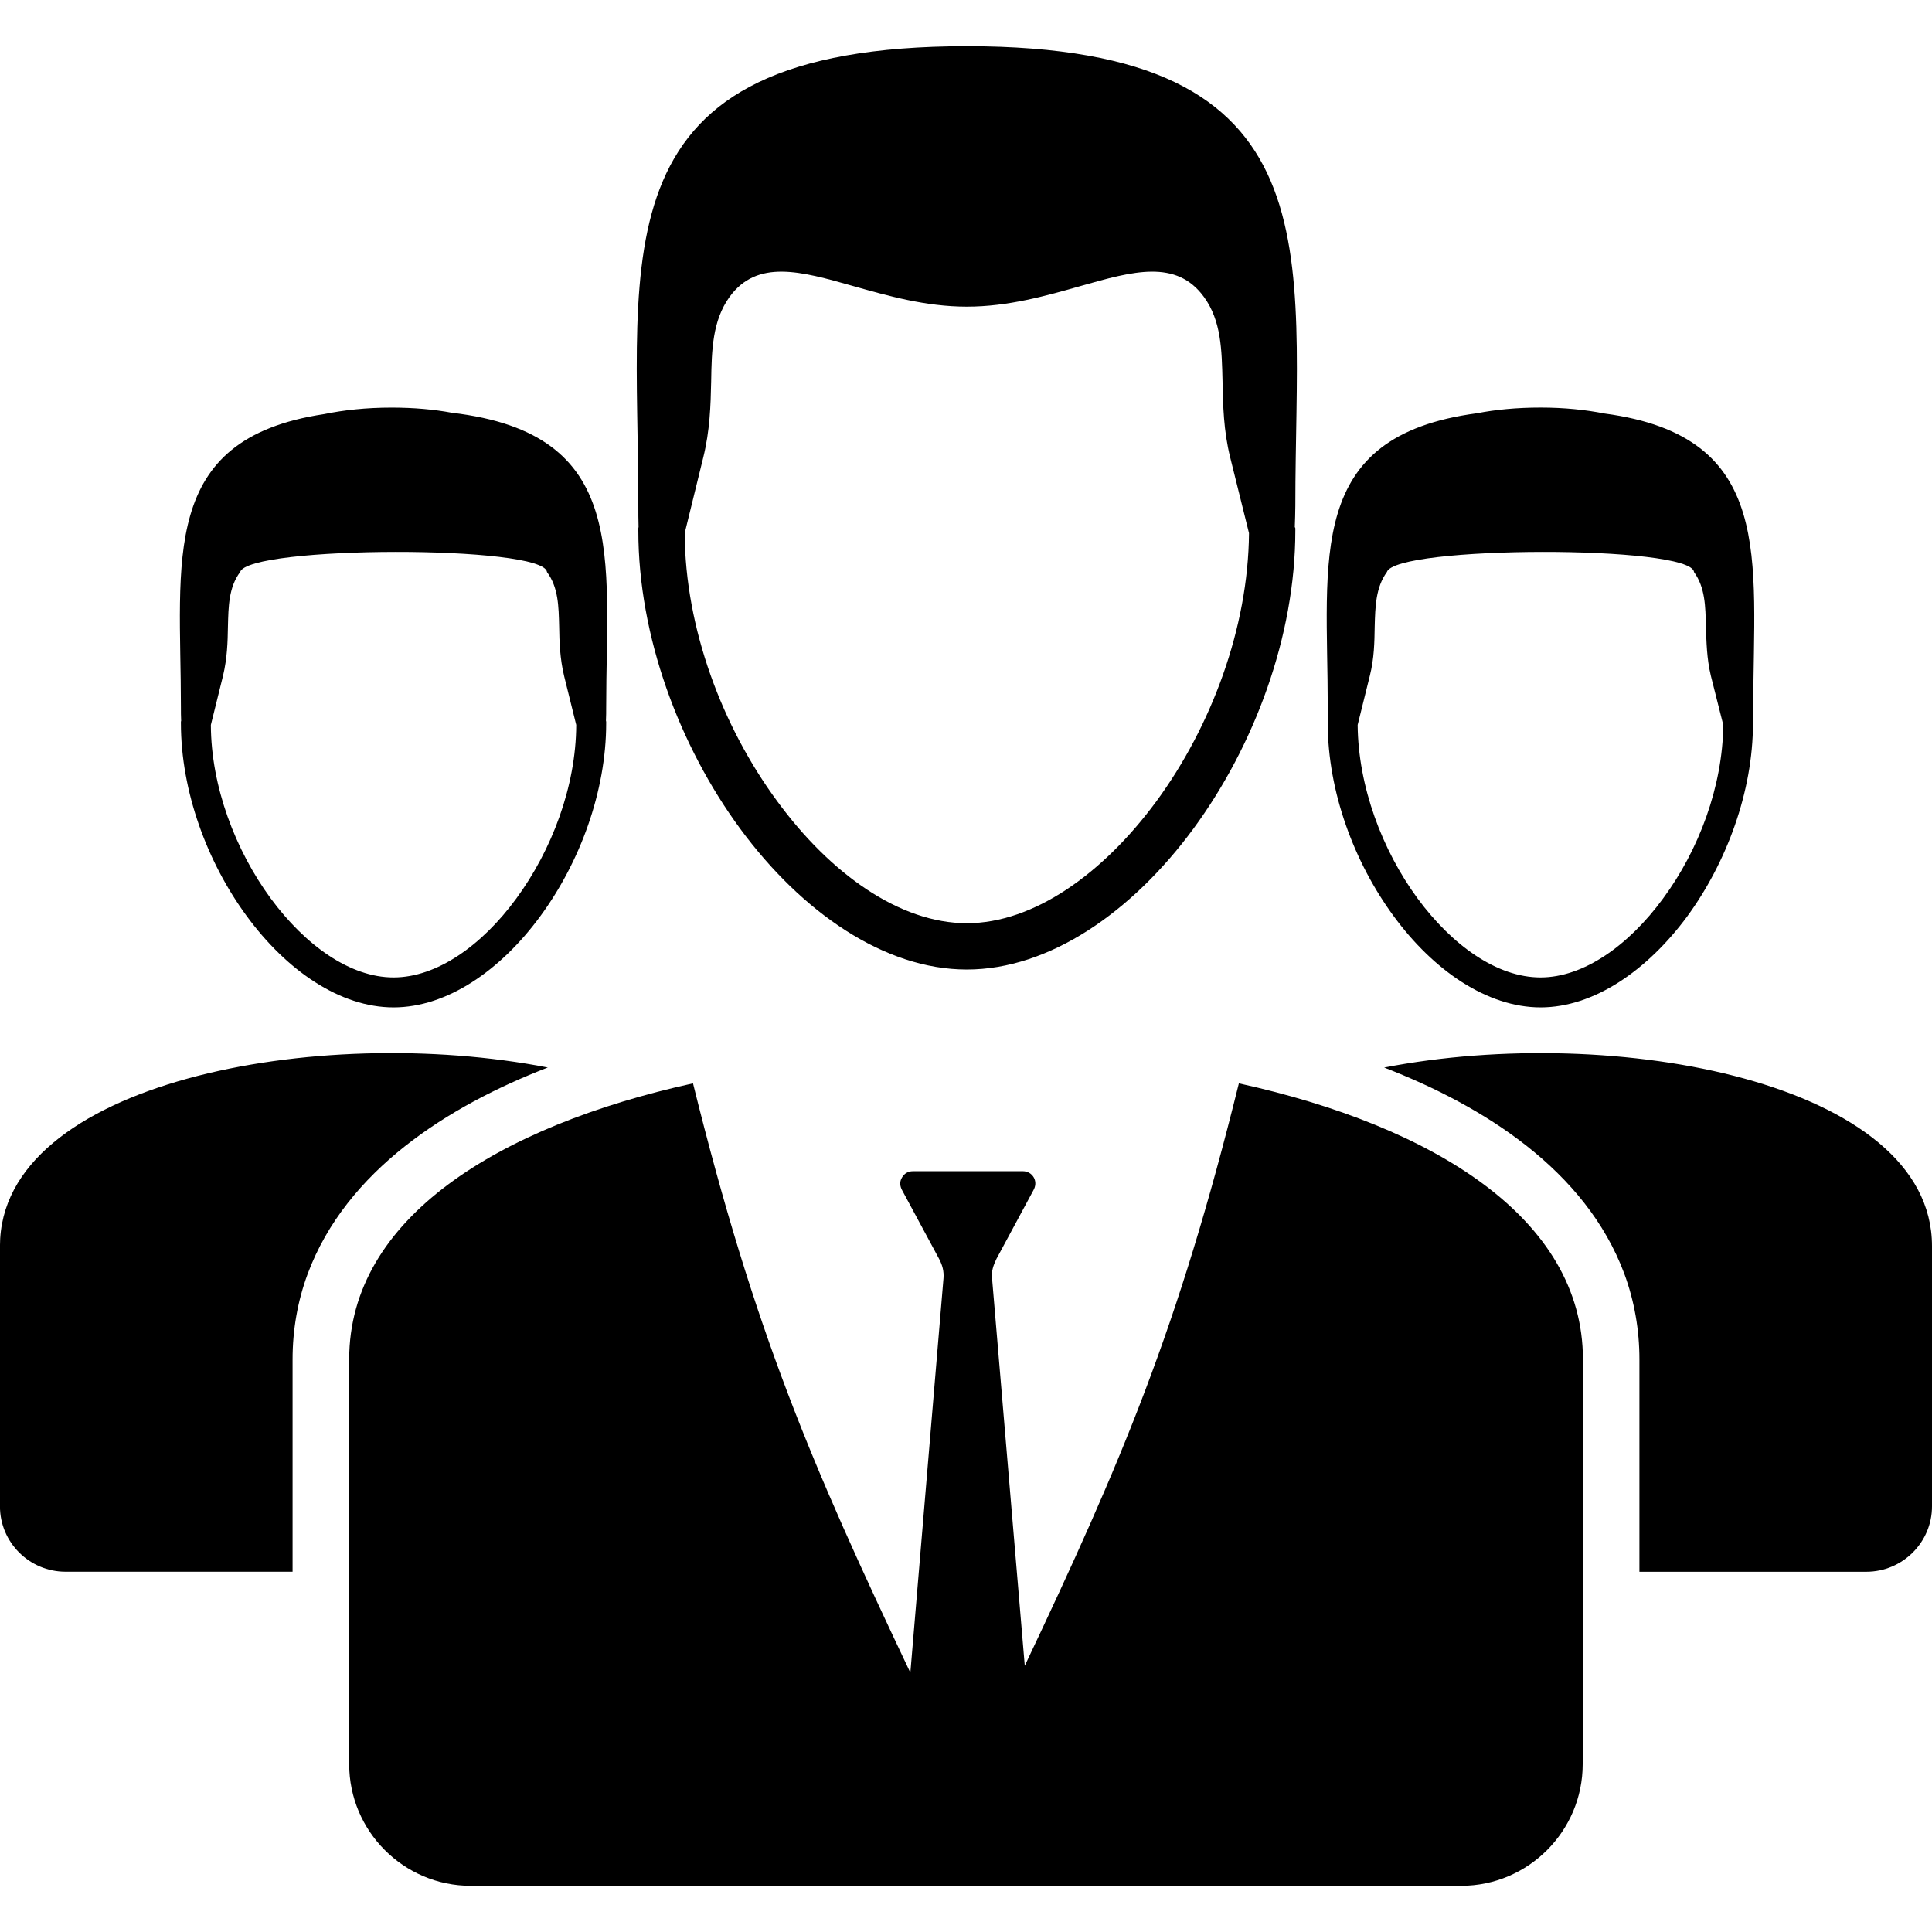 <?xml version="1.0" encoding="utf-8"?>
<!-- Generator: Adobe Illustrator 15.1.0, SVG Export Plug-In  -->
<!DOCTYPE svg PUBLIC "-//W3C//DTD SVG 1.1//EN" "http://www.w3.org/Graphics/SVG/1.1/DTD/svg11.dtd">
<svg
	 x="0px" y="0px" width="50px" height="50px" viewBox="0.001 -1.196 50 50" enable-background="new 0.001 -1.196 50 50"
	 xml:space="preserve">
<defs>
</defs>
<path d="M25.022,23.895c-2.133,0-4.273-1.48-5.868-3.648
	c-1.569-2.137-2.633-4.971-2.633-7.71v-0.064l0.006-0.032c-0.006-0.182-0.006-0.365-0.006-0.551C16.521,5.323,15.388,0,25.022,0
	c9.629,0,8.502,5.323,8.502,11.89c0,0.186-0.008,0.365-0.014,0.551l0.014,0.032v0.064c0,2.739-1.064,5.57-2.633,7.707
	C29.296,22.415,27.155,23.895,25.022,23.895L25.022,23.895z M39.872,24.875c1.377,0,2.762-0.955,3.799-2.361
	c1.012-1.387,1.697-3.219,1.697-4.994v-0.038l-0.006-0.026c0.006-0.115,0.014-0.234,0.014-0.352c0-3.831,0.588-7.008-3.852-7.598
	c-0.486-0.096-1.037-0.154-1.652-0.154c-0.621,0-1.166,0.054-1.646,0.147c-4.459,0.59-3.863,3.767-3.863,7.604
	c0,0.118,0,0.237,0.008,0.355l-0.008,0.022v0.038c0,1.775,0.686,3.607,1.705,4.994C37.099,23.92,38.489,24.875,39.872,24.875
	L39.872,24.875z M36.688,22.056c-0.916-1.249-1.537-2.896-1.551-4.491l0.314-1.268c0.115-0.455,0.121-0.878,0.127-1.278
	c0.014-0.522,0.027-1.012,0.314-1.409c0.219-0.689,7.881-0.705,7.951,0c0.287,0.397,0.295,0.884,0.307,1.409
	c0.014,0.4,0.02,0.823,0.129,1.278l0.32,1.268c-0.014,1.595-0.635,3.242-1.557,4.491c-0.891,1.217-2.057,2.044-3.172,2.044
	C38.745,24.1,37.585,23.273,36.688,22.056L36.688,22.056z M10.186,24.875c1.384,0,2.768-0.955,3.799-2.361
	c1.019-1.387,1.704-3.219,1.704-4.994v-0.038l-0.006-0.026c0.006-0.115,0.006-0.234,0.006-0.352c0-3.87,0.609-7.076-3.991-7.617
	c-0.461-0.086-0.98-0.134-1.563-0.134c-0.66,0-1.237,0.064-1.749,0.169c-4.286,0.644-3.703,3.792-3.703,7.582
	c0,0.118,0,0.237,0.006,0.355l-0.006,0.022v0.038c0,1.775,0.685,3.607,1.704,4.994C7.418,23.92,8.802,24.875,10.186,24.875
	L10.186,24.875z M7.008,22.056c-0.916-1.249-1.544-2.896-1.55-4.491l0.314-1.268c0.109-0.455,0.122-0.878,0.128-1.278
	c0.013-0.522,0.02-1.012,0.314-1.409c0.211-0.689,7.873-0.705,7.944,0c0.294,0.397,0.301,0.884,0.314,1.409
	c0.006,0.4,0.019,0.823,0.128,1.278l0.314,1.268c-0.006,1.595-0.634,3.242-1.55,4.491c-0.891,1.217-2.057,2.044-3.178,2.044
	C9.065,24.1,7.905,23.273,7.008,22.056L7.008,22.056z M26.745,29.609l-0.955,1.773c-0.082,0.168-0.134,0.32-0.115,0.5l0.847,10.031
	c2.504-5.283,3.965-8.705,5.541-15.072c5.035,1.107,8.904,3.49,8.904,7.143l-0.006,10.477c0,1.732-1.41,3.148-3.146,3.148
	c-8.545,0-17.091,0-25.631,0c-1.736,0-3.146-1.416-3.146-3.148c0-3.49,0-6.984,0-10.477c0-3.652,3.863-6.035,8.898-7.143
	c1.595,6.438,3.069,9.865,5.625,15.252l0.858-10.211c0.013-0.18-0.026-0.332-0.115-0.5l-0.955-1.773
	c-0.058-0.104-0.071-0.221-0.006-0.328c0.058-0.105,0.16-0.166,0.282-0.166c0.948,0,1.896,0,2.852,0
	c0.115,0,0.223,0.061,0.281,0.166C26.815,29.389,26.804,29.506,26.745,29.609L26.745,29.609z M50.001,37.789v-6.736
	c0-4.236-8.207-5.781-14.178-4.621c2.568,0.992,5.215,2.654,6.215,5.336c0.262,0.711,0.391,1.457,0.391,2.217v5.496
	c1.961,0,3.92,0,5.875,0C49.237,39.48,50.001,38.721,50.001,37.789L50.001,37.789z M0,37.789c0,0.932,0.762,1.691,1.698,1.691
	c1.954,0,3.914,0,5.875,0v-5.496c0-0.756,0.128-1.502,0.391-2.213c1-2.682,3.645-4.348,6.214-5.34C8.213,25.271,0,26.816,0,31.053
	C0,33.299,0,35.545,0,37.789L0,37.789z M20.115,19.539c1.377,1.88,3.171,3.158,4.907,3.158c1.73,0,3.523-1.278,4.908-3.158
	c1.414-1.928,2.375-4.475,2.395-6.938l-0.486-1.957c-0.174-0.698-0.186-1.348-0.199-1.973c-0.02-0.81-0.031-1.563-0.48-2.181
	c-0.717-0.986-1.844-0.666-3.178-0.288c-0.902,0.256-1.889,0.538-2.959,0.538c-1.07,0-2.05-0.282-2.959-0.538l0,0
	c-1.333-0.378-2.467-0.698-3.184,0.288c-0.442,0.618-0.461,1.371-0.474,2.181c-0.013,0.625-0.032,1.275-0.205,1.973l-0.48,1.957
	C17.732,15.064,18.693,17.61,20.115,19.539z"/>
</svg>

